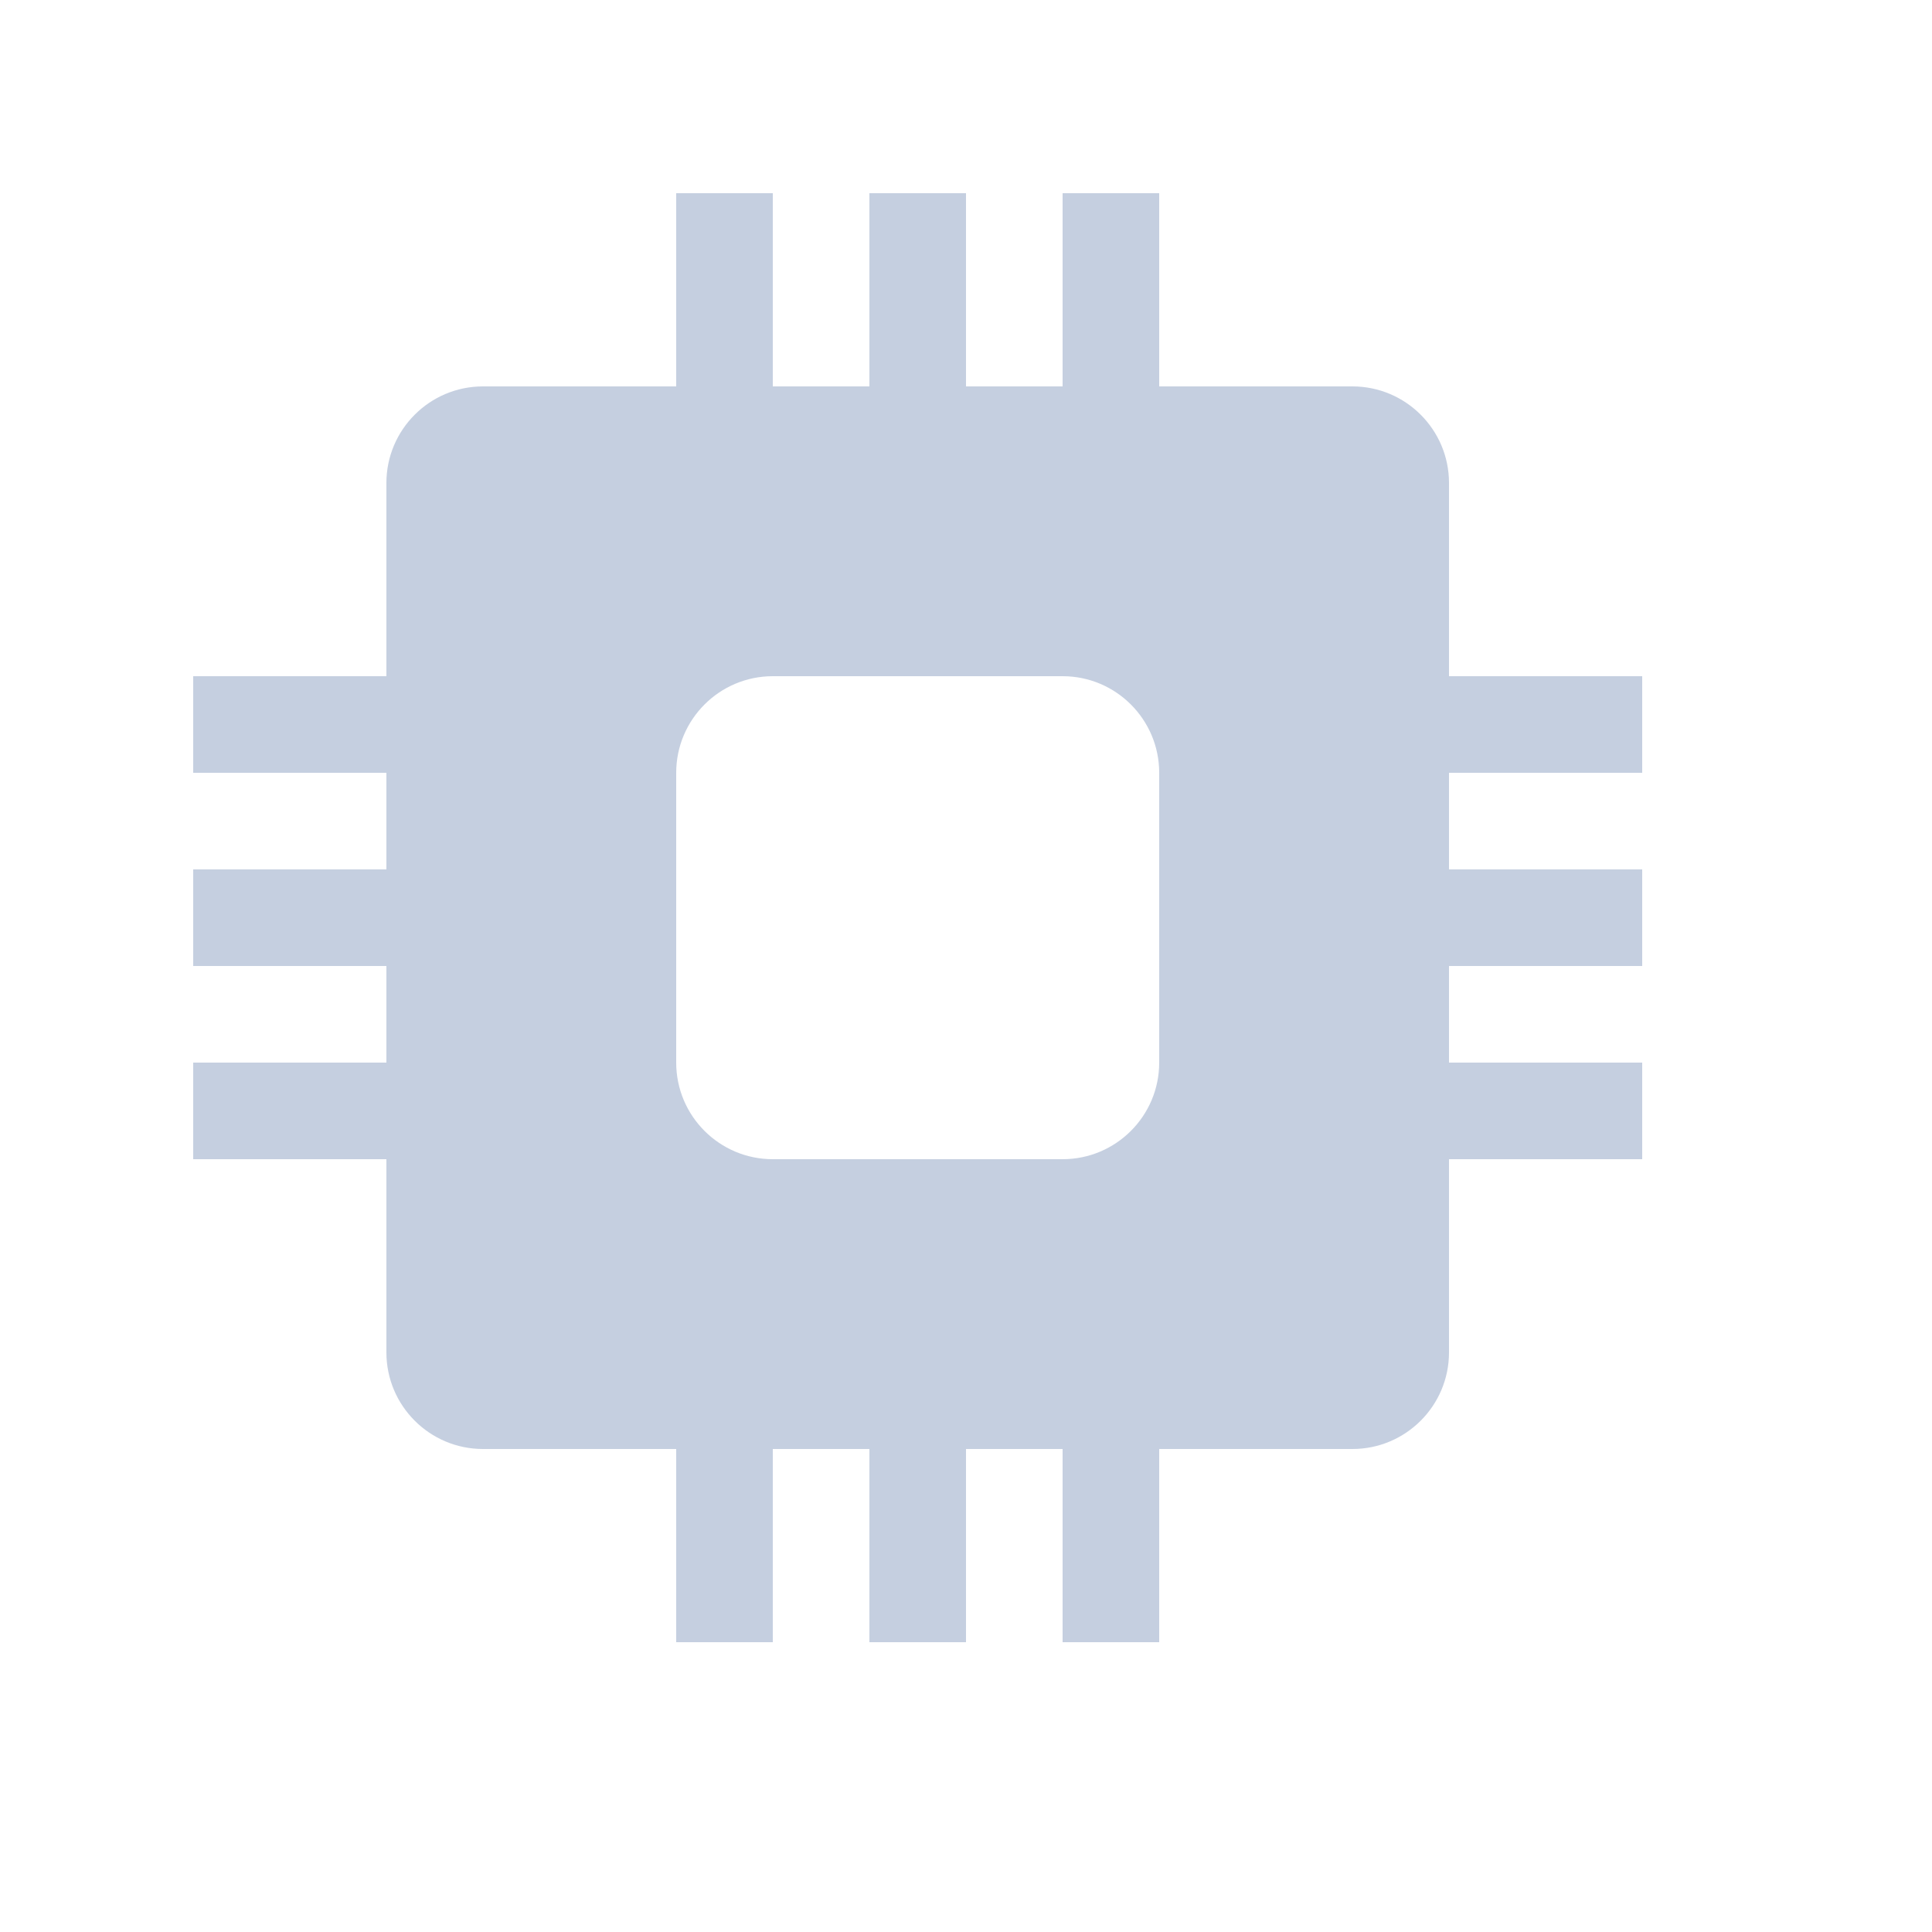 <?xml version="1.0" encoding="UTF-8"?>
<svg width="20px" height="20px" viewBox="0 0 20 20" version="1.1" xmlns="http://www.w3.org/2000/svg" xmlns:xlink="http://www.w3.org/1999/xlink">
    <title>处理器</title>
    <g id="处理器" stroke="none" stroke-width="1" fill="none" fill-rule="evenodd">
        <g id="编组" transform="translate(2, 2)" fill="#C5CFE0">
            <path d="M12,2 C12.552,2 13,2.448 13,3 L13,12 C13,12.552 12.552,13 12,13 L3,13 C2.448,13 2,12.552 2,12 L2,3 C2,2.448 2.448,2 3,2 L12,2 Z M9,5 L6,5 C5.448,5 5,5.448 5,6 L5,6 L5,9 C5,9.552 5.448,10 6,10 L6,10 L9,10 C9.552,10 10,9.552 10,9 L10,9 L10,6 C10,5.448 9.552,5 9,5 L9,5 Z" id="形状结合"></path>
            <rect id="矩形" x="12" y="7" width="3" height="1"></rect>
            <rect id="矩形备份-6" transform="translate(7.5, 13.5) rotate(-270) translate(-7.5, -13.5) " x="6" y="13" width="3" height="1"></rect>
            <rect id="矩形备份-3" x="0" y="7" width="3" height="1"></rect>
            <rect id="矩形备份-7" transform="translate(7.5, 1.5) rotate(-270) translate(-7.5, -1.5) " x="6" y="1" width="3" height="1"></rect>
            <rect id="矩形备份" x="12" y="5" width="3" height="1"></rect>
            <rect id="矩形备份-8" transform="translate(9.5, 13.5) rotate(-270) translate(-9.5, -13.5) " x="8" y="13" width="3" height="1"></rect>
            <rect id="矩形备份-4" x="0" y="5" width="3" height="1"></rect>
            <rect id="矩形备份-9" transform="translate(9.5, 1.5) rotate(-270) translate(-9.5, -1.5) " x="8" y="1" width="3" height="1"></rect>
            <rect id="矩形备份-2" x="12" y="9" width="3" height="1"></rect>
            <rect id="矩形备份-10" transform="translate(5.5, 13.5) rotate(-270) translate(-5.5, -13.5) " x="4" y="13" width="3" height="1"></rect>
            <rect id="矩形备份-5" x="0" y="9" width="3" height="1"></rect>
            <rect id="矩形备份-11" transform="translate(5.5, 1.5) rotate(-270) translate(-5.5, -1.5) " x="4" y="1" width="3" height="1"></rect>
        </g>
    </g>
</svg>
